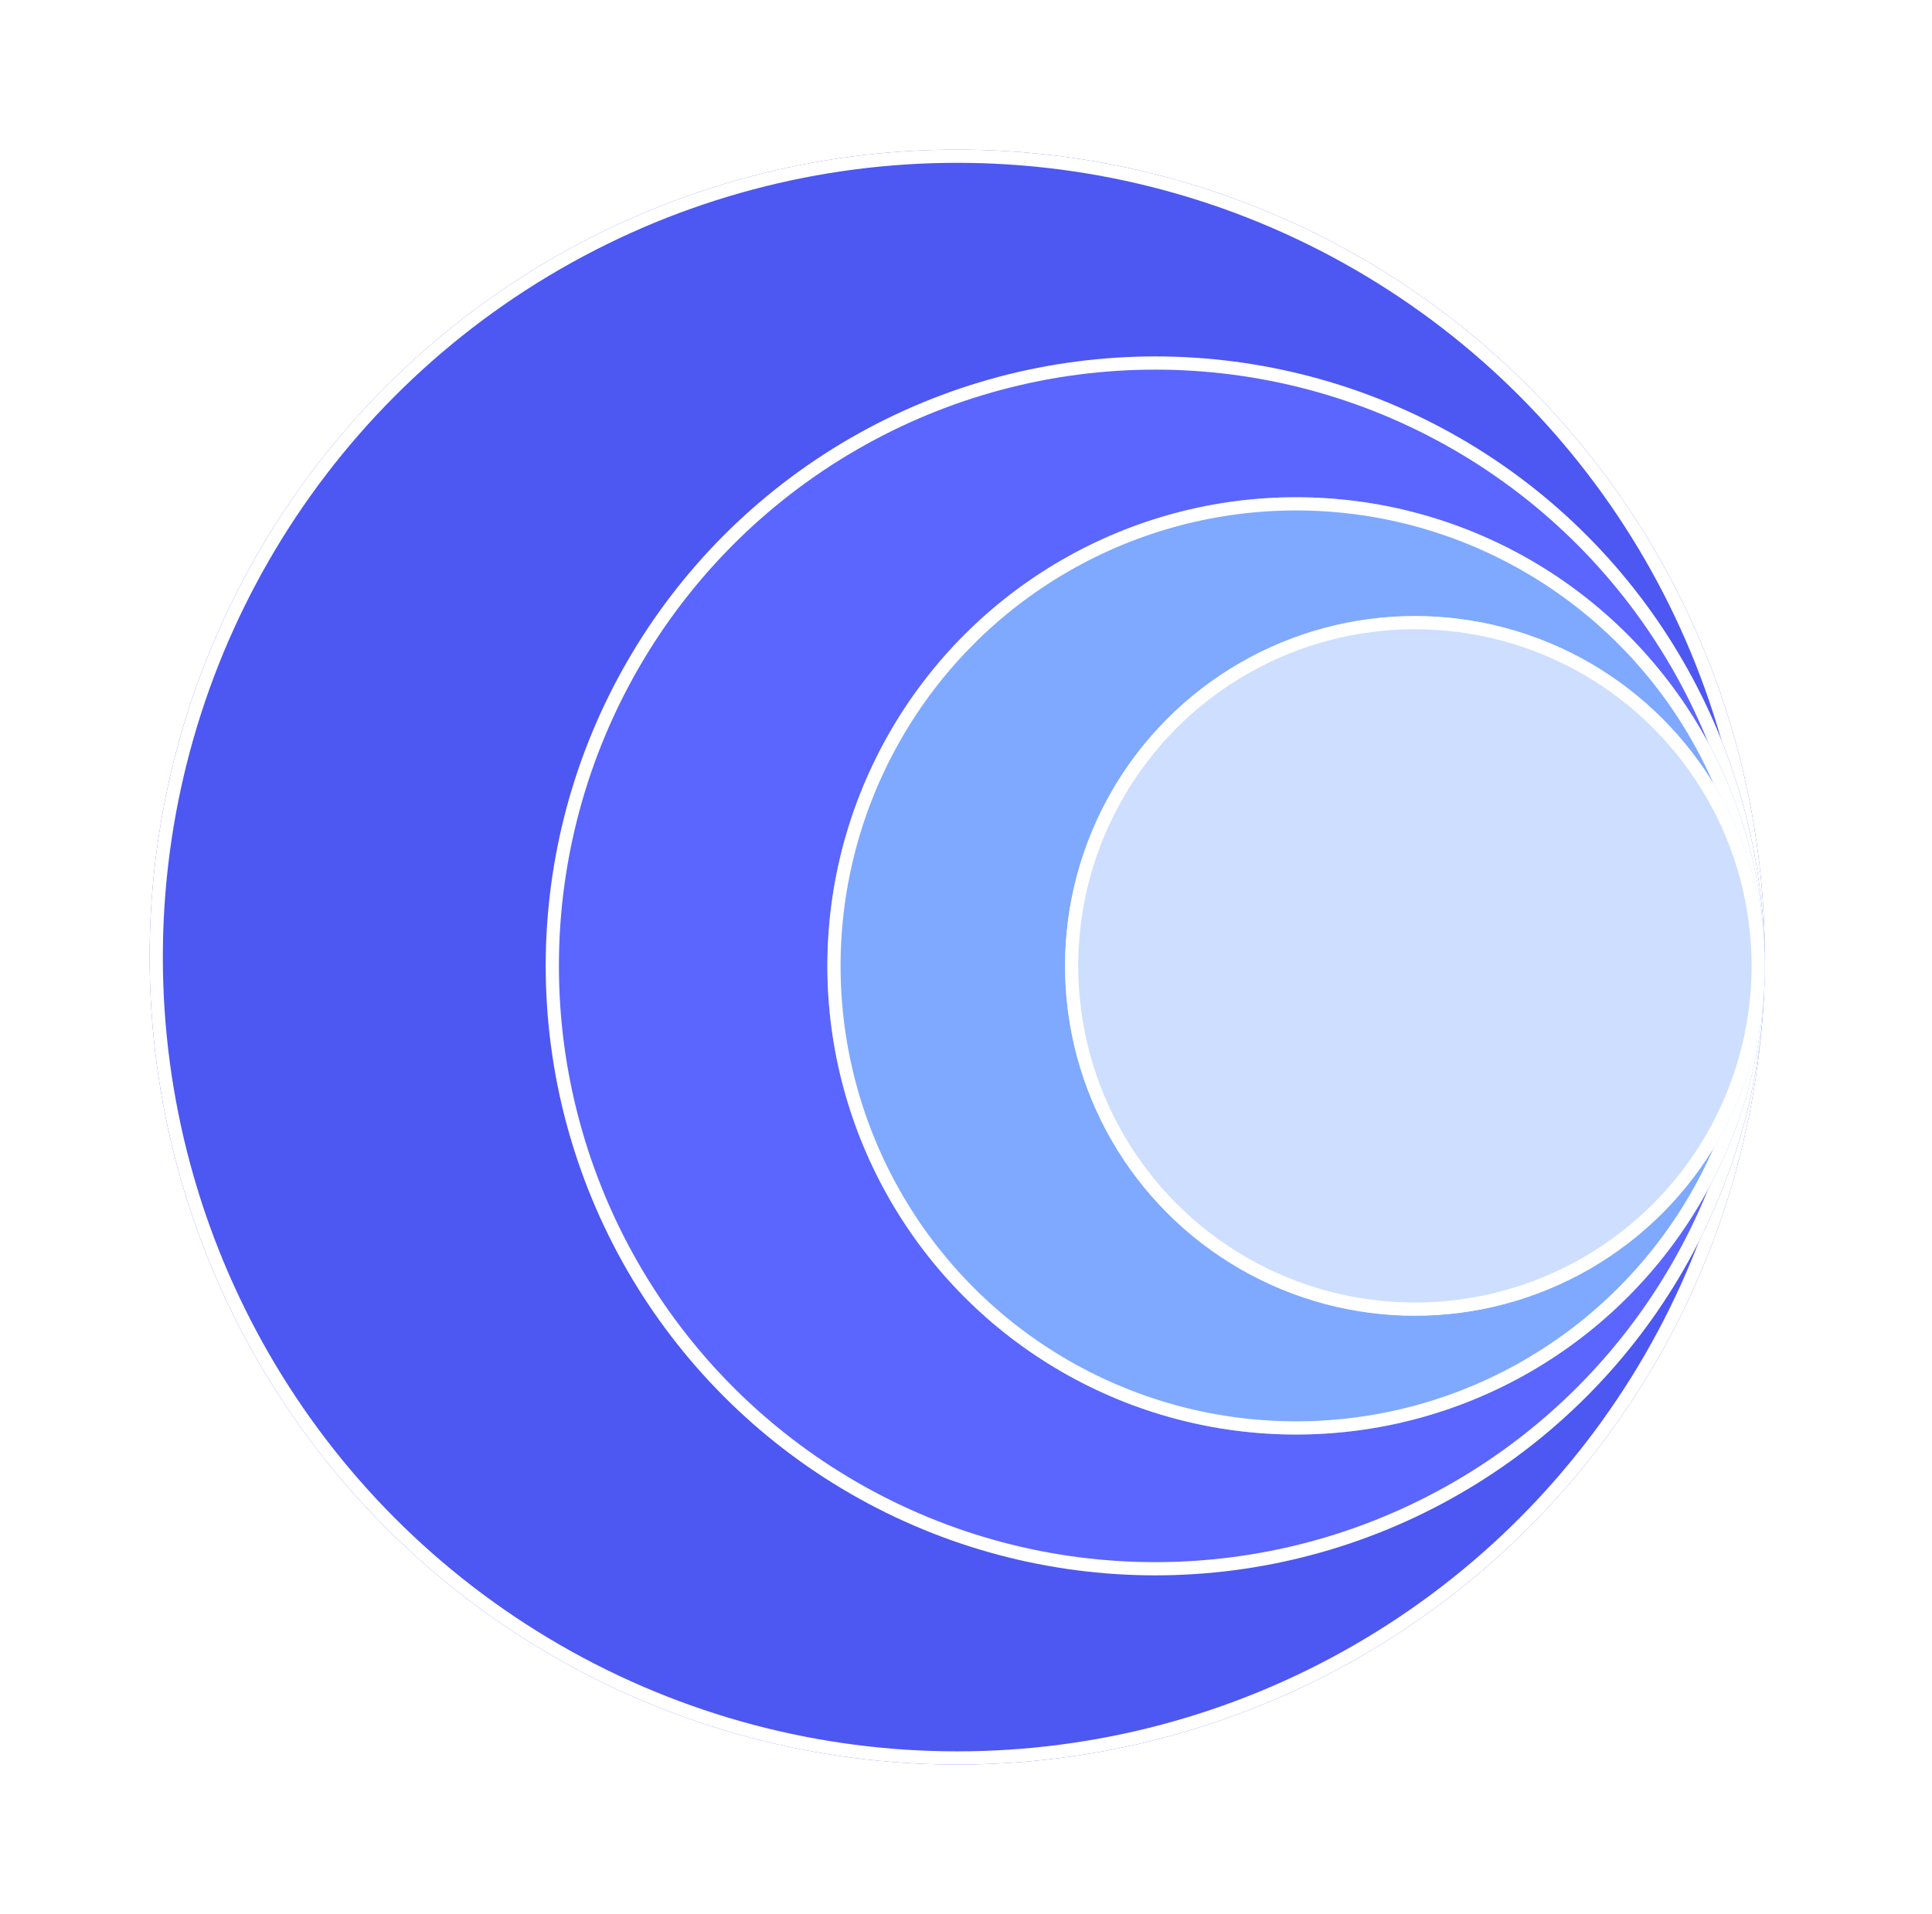<svg width="439" height="435" viewBox="0 0 439 435" fill="none" xmlns="http://www.w3.org/2000/svg">
<g filter="url(#filter0_d_17_20270)">
<circle cx="217.5" cy="218.5" r="183.5" fill="#4D57F1"/>
<circle cx="217.5" cy="218.5" r="182" stroke="white" stroke-width="3"/>
</g>
<g filter="url(#filter1_d_17_20270)">
<circle cx="262.5" cy="218.5" r="138.5" fill="#5B65FF"/>
<circle cx="262.5" cy="218.5" r="137" stroke="white" stroke-width="3"/>
</g>
<g filter="url(#filter2_d_17_20270)">
<circle cx="294.5" cy="218.5" r="106.5" fill="#7EA9FF"/>
<circle cx="294.5" cy="218.5" r="105" stroke="white" stroke-width="3"/>
</g>
<g filter="url(#filter3_d_17_20270)">
<circle cx="321.5" cy="218.5" r="79.5" fill="#CDDEFF"/>
<circle cx="321.5" cy="218.5" r="78" stroke="white" stroke-width="3"/>
</g>
<defs>
<filter id="filter0_d_17_20270" x="0" y="0" width="435" height="435" filterUnits="userSpaceOnUse" color-interpolation-filters="sRGB">
<feFlood flood-opacity="0" result="BackgroundImageFix"/>
<feColorMatrix in="SourceAlpha" type="matrix" values="0 0 0 0 0 0 0 0 0 0 0 0 0 0 0 0 0 0 127 0" result="hardAlpha"/>
<feOffset dy="-1"/>
<feGaussianBlur stdDeviation="17"/>
<feComposite in2="hardAlpha" operator="out"/>
<feColorMatrix type="matrix" values="0 0 0 0 0 0 0 0 0 0 0 0 0 0 0 0 0 0 0.25 0"/>
<feBlend mode="normal" in2="BackgroundImageFix" result="effect1_dropShadow_17_20270"/>
<feBlend mode="normal" in="SourceGraphic" in2="effect1_dropShadow_17_20270" result="shape"/>
</filter>
<filter id="filter1_d_17_20270" x="86" y="43" width="353" height="353" filterUnits="userSpaceOnUse" color-interpolation-filters="sRGB">
<feFlood flood-opacity="0" result="BackgroundImageFix"/>
<feColorMatrix in="SourceAlpha" type="matrix" values="0 0 0 0 0 0 0 0 0 0 0 0 0 0 0 0 0 0 127 0" result="hardAlpha"/>
<feOffset dy="1"/>
<feGaussianBlur stdDeviation="19"/>
<feComposite in2="hardAlpha" operator="out"/>
<feColorMatrix type="matrix" values="0 0 0 0 0 0 0 0 0 0 0 0 0 0 0 0 0 0 0.25 0"/>
<feBlend mode="normal" in2="BackgroundImageFix" result="effect1_dropShadow_17_20270"/>
<feBlend mode="normal" in="SourceGraphic" in2="effect1_dropShadow_17_20270" result="shape"/>
</filter>
<filter id="filter2_d_17_20270" x="150" y="75" width="289" height="289" filterUnits="userSpaceOnUse" color-interpolation-filters="sRGB">
<feFlood flood-opacity="0" result="BackgroundImageFix"/>
<feColorMatrix in="SourceAlpha" type="matrix" values="0 0 0 0 0 0 0 0 0 0 0 0 0 0 0 0 0 0 127 0" result="hardAlpha"/>
<feOffset dy="1"/>
<feGaussianBlur stdDeviation="19"/>
<feComposite in2="hardAlpha" operator="out"/>
<feColorMatrix type="matrix" values="0 0 0 0 0 0 0 0 0 0 0 0 0 0 0 0 0 0 0.25 0"/>
<feBlend mode="normal" in2="BackgroundImageFix" result="effect1_dropShadow_17_20270"/>
<feBlend mode="normal" in="SourceGraphic" in2="effect1_dropShadow_17_20270" result="shape"/>
</filter>
<filter id="filter3_d_17_20270" x="204" y="102" width="235" height="235" filterUnits="userSpaceOnUse" color-interpolation-filters="sRGB">
<feFlood flood-opacity="0" result="BackgroundImageFix"/>
<feColorMatrix in="SourceAlpha" type="matrix" values="0 0 0 0 0 0 0 0 0 0 0 0 0 0 0 0 0 0 127 0" result="hardAlpha"/>
<feOffset dy="1"/>
<feGaussianBlur stdDeviation="19"/>
<feComposite in2="hardAlpha" operator="out"/>
<feColorMatrix type="matrix" values="0 0 0 0 0 0 0 0 0 0 0 0 0 0 0 0 0 0 0.25 0"/>
<feBlend mode="normal" in2="BackgroundImageFix" result="effect1_dropShadow_17_20270"/>
<feBlend mode="normal" in="SourceGraphic" in2="effect1_dropShadow_17_20270" result="shape"/>
</filter>
</defs>
</svg>
